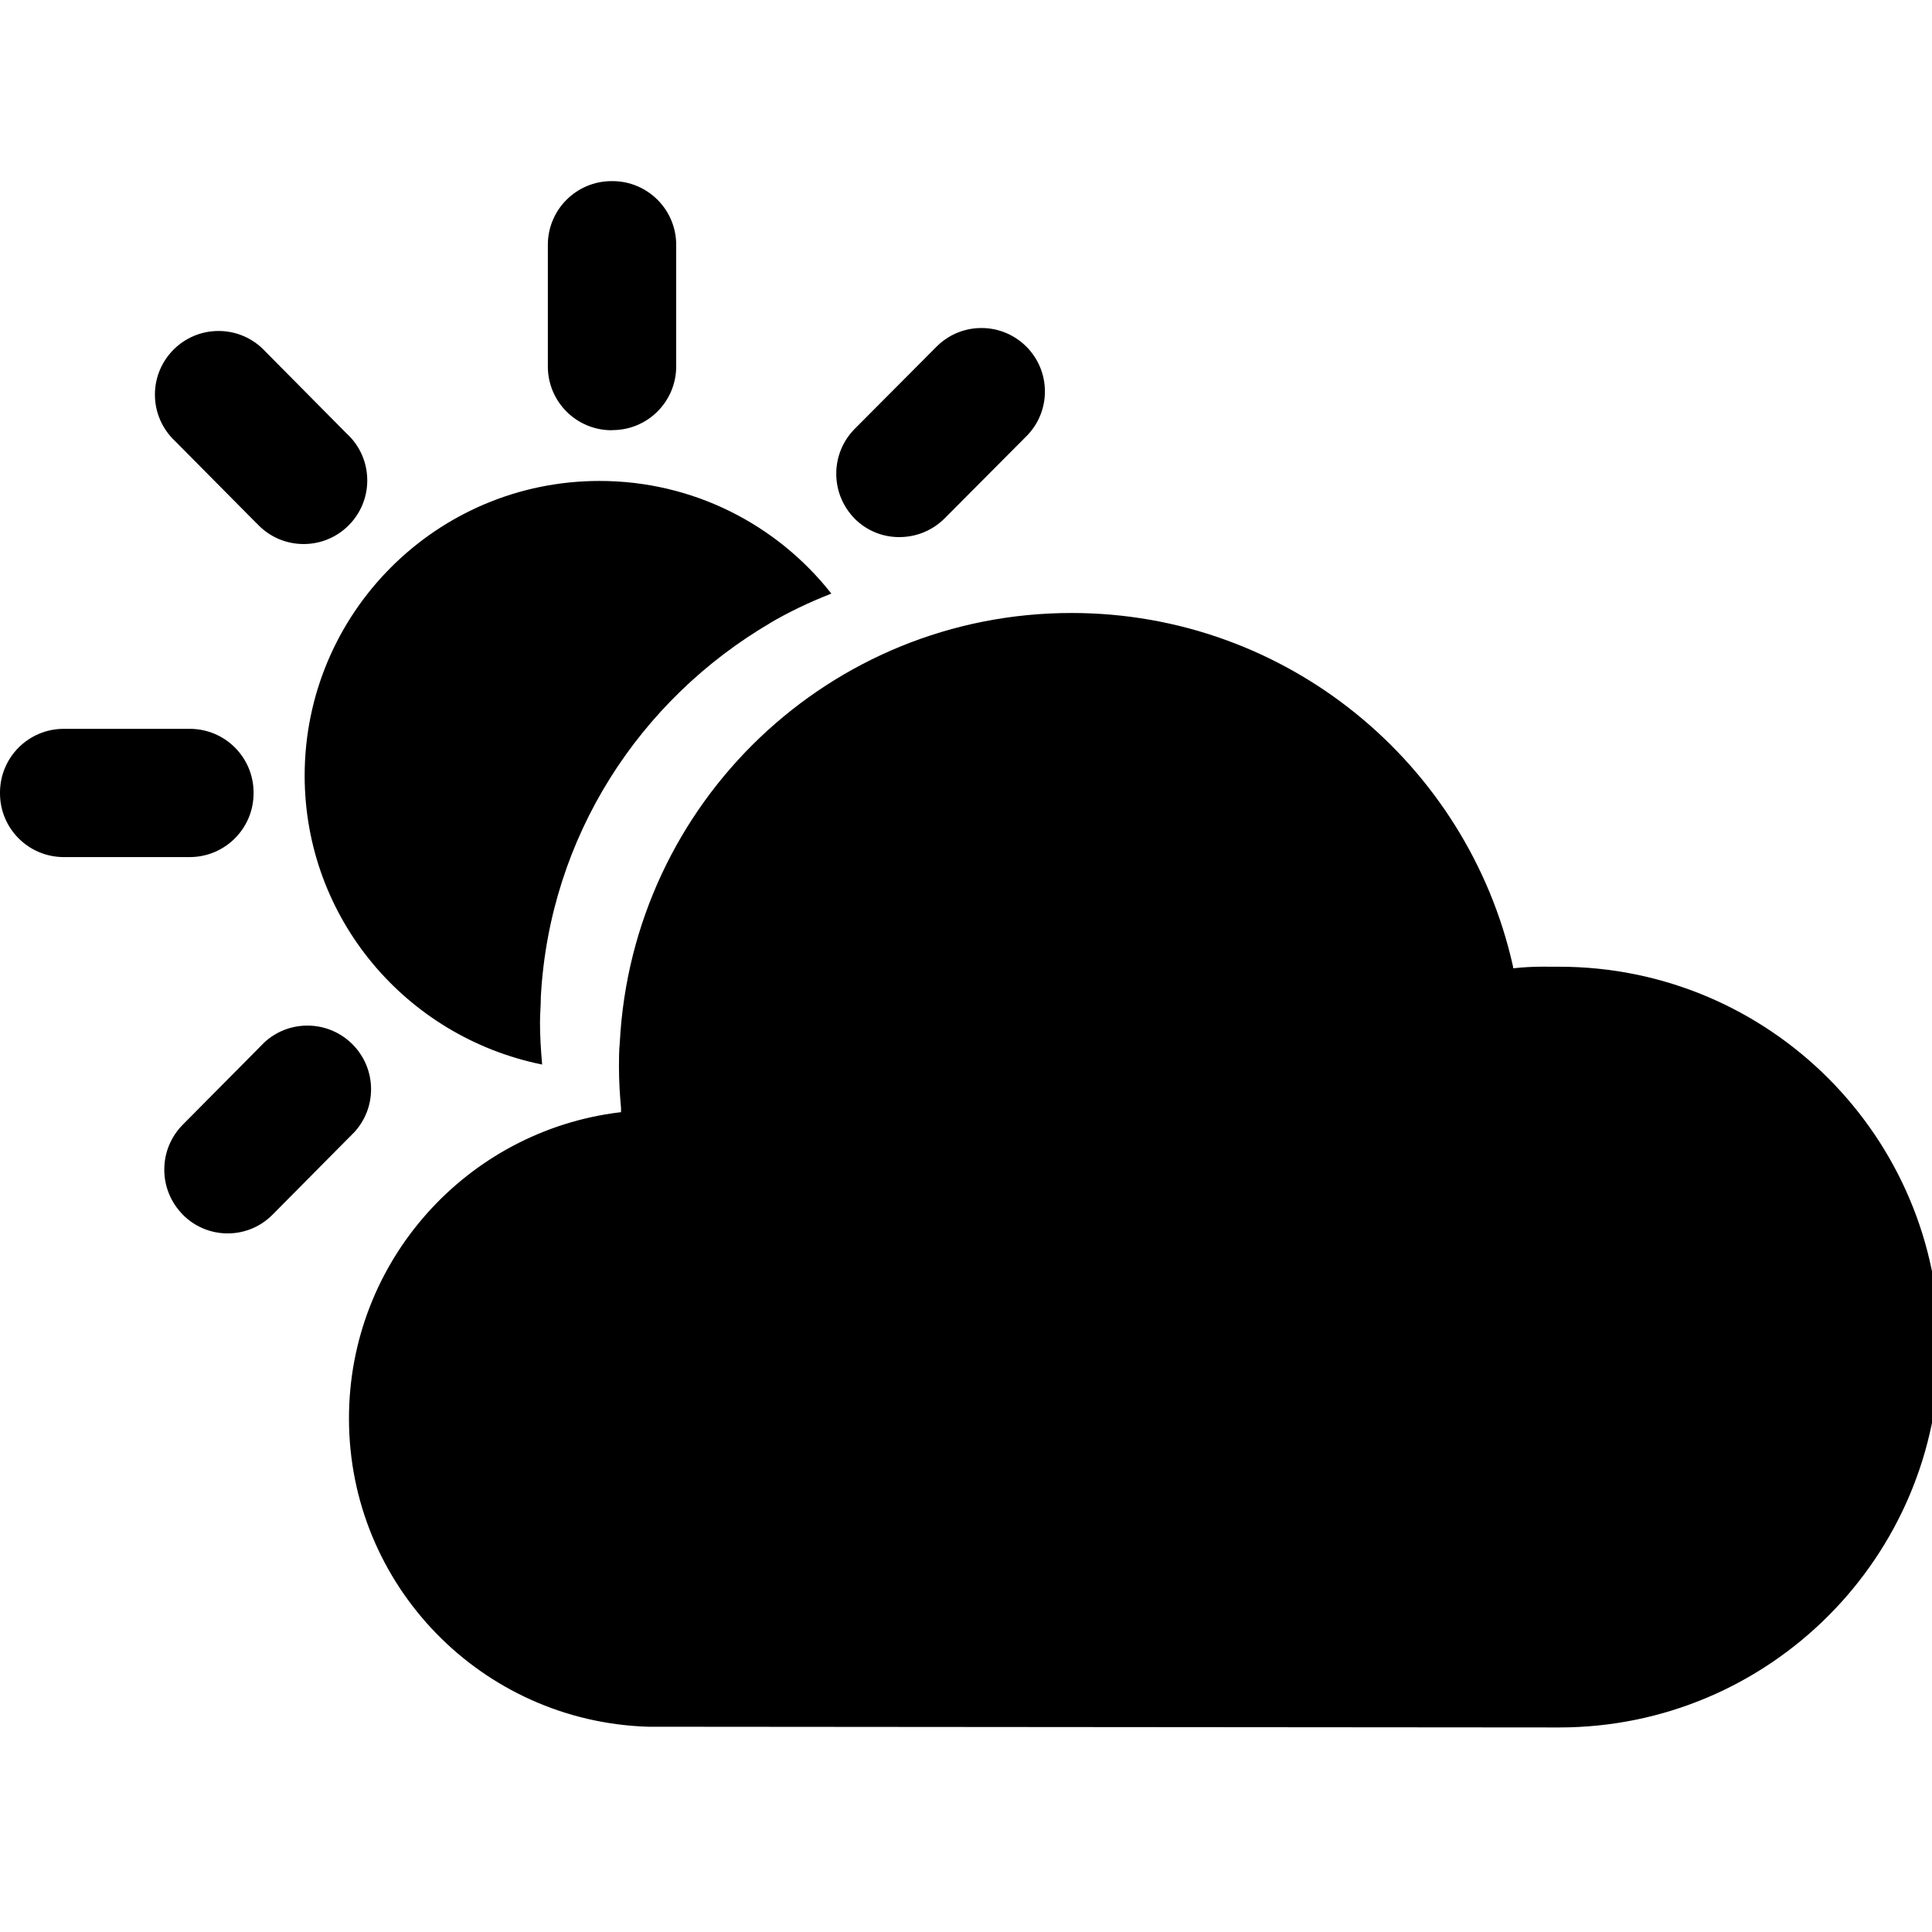 <!-- Generated by IcoMoon.io -->
<svg version="1.1" xmlns="http://www.w3.org/2000/svg" width="32" height="32" viewBox="0 0 32 32">
<title>sunny</title>
<path d="M10.732 28.6c-2.753-0.087-4.952-2.339-4.952-5.106 0-2.609 1.956-4.761 4.481-5.070l0.025-0.002c0-0.020 0-0.046 0-0.072-0.020-0.22-0.034-0.446-0.034-0.672 0-0.14 0-0.274 0.014-0.414 0.208-3.971 3.479-7.111 7.482-7.111 3.568 0 6.554 2.495 7.308 5.835l0.009 0.050c0.149-0.017 0.321-0.027 0.495-0.027 0.037 0 0.074 0 0.11 0.001l-0.005-0h0.16c3.479 0 6.3 2.821 6.3 6.3s-2.821 6.3-6.3 6.3v0zM3.026 20.116c-0.188-0.191-0.305-0.453-0.305-0.743s0.116-0.552 0.305-0.743l-0 0 1.354-1.366c0.187-0.172 0.437-0.277 0.712-0.277 0.582 0 1.054 0.472 1.054 1.054 0 0.273-0.104 0.522-0.275 0.709l0.001-0.001-1.354 1.366c-0.19 0.194-0.454 0.314-0.747 0.314s-0.557-0.12-0.747-0.314l-0-0zM5.046 12.85c0-0 0-0 0-0 0-2.697 2.187-4.884 4.884-4.884 1.554 0 2.938 0.725 3.832 1.856l0.008 0.010c-0.39 0.152-0.72 0.314-1.034 0.498l0.034-0.018c-2.183 1.276-3.662 3.55-3.811 6.18l-0.001 0.020c0 0.14-0.014 0.28-0.014 0.42 0 0.228 0.014 0.454 0.034 0.68v0.020c-2.255-0.459-3.929-2.425-3.932-4.782v-0zM1.046 14.196c-0.578-0.006-1.044-0.474-1.046-1.052v-0.020c0.002-0.581 0.473-1.051 1.054-1.052h2.092c0.581 0.001 1.052 0.471 1.054 1.052v0.020c-0.003 0.582-0.476 1.052-1.058 1.052-0.001 0-0.001 0-0.002 0h0zM4.246 8.664l-1.352-1.364c-0.202-0.192-0.328-0.463-0.328-0.764 0-0.582 0.472-1.054 1.054-1.054 0.302 0 0.575 0.127 0.767 0.331l0 0.001 1.354 1.366c0.211 0.193 0.342 0.47 0.342 0.777 0 0.582-0.472 1.054-1.054 1.054-0.309 0-0.587-0.133-0.779-0.345l-0.001-0.001zM14.176 8.61v0l-0.020-0.020c-0.188-0.191-0.305-0.453-0.305-0.743s0.116-0.552 0.305-0.743l-0 0 1.354-1.36c0.19-0.192 0.454-0.311 0.746-0.311 0.58 0 1.051 0.47 1.051 1.051 0 0.289-0.116 0.55-0.305 0.74l0-0-1.354 1.36c-0.191 0.192-0.456 0.311-0.748 0.312h-0c-0.003 0-0.006 0-0.009 0-0.276 0-0.527-0.108-0.713-0.284l0 0zM10.126 7.126c-0.58-0.002-1.050-0.472-1.052-1.052v-2.022c0.002-0.58 0.472-1.050 1.052-1.052h0.020c0.581 0.001 1.052 0.471 1.054 1.052v2.020c-0.002 0.581-0.473 1.051-1.054 1.052h-0z"></path>
</svg>
